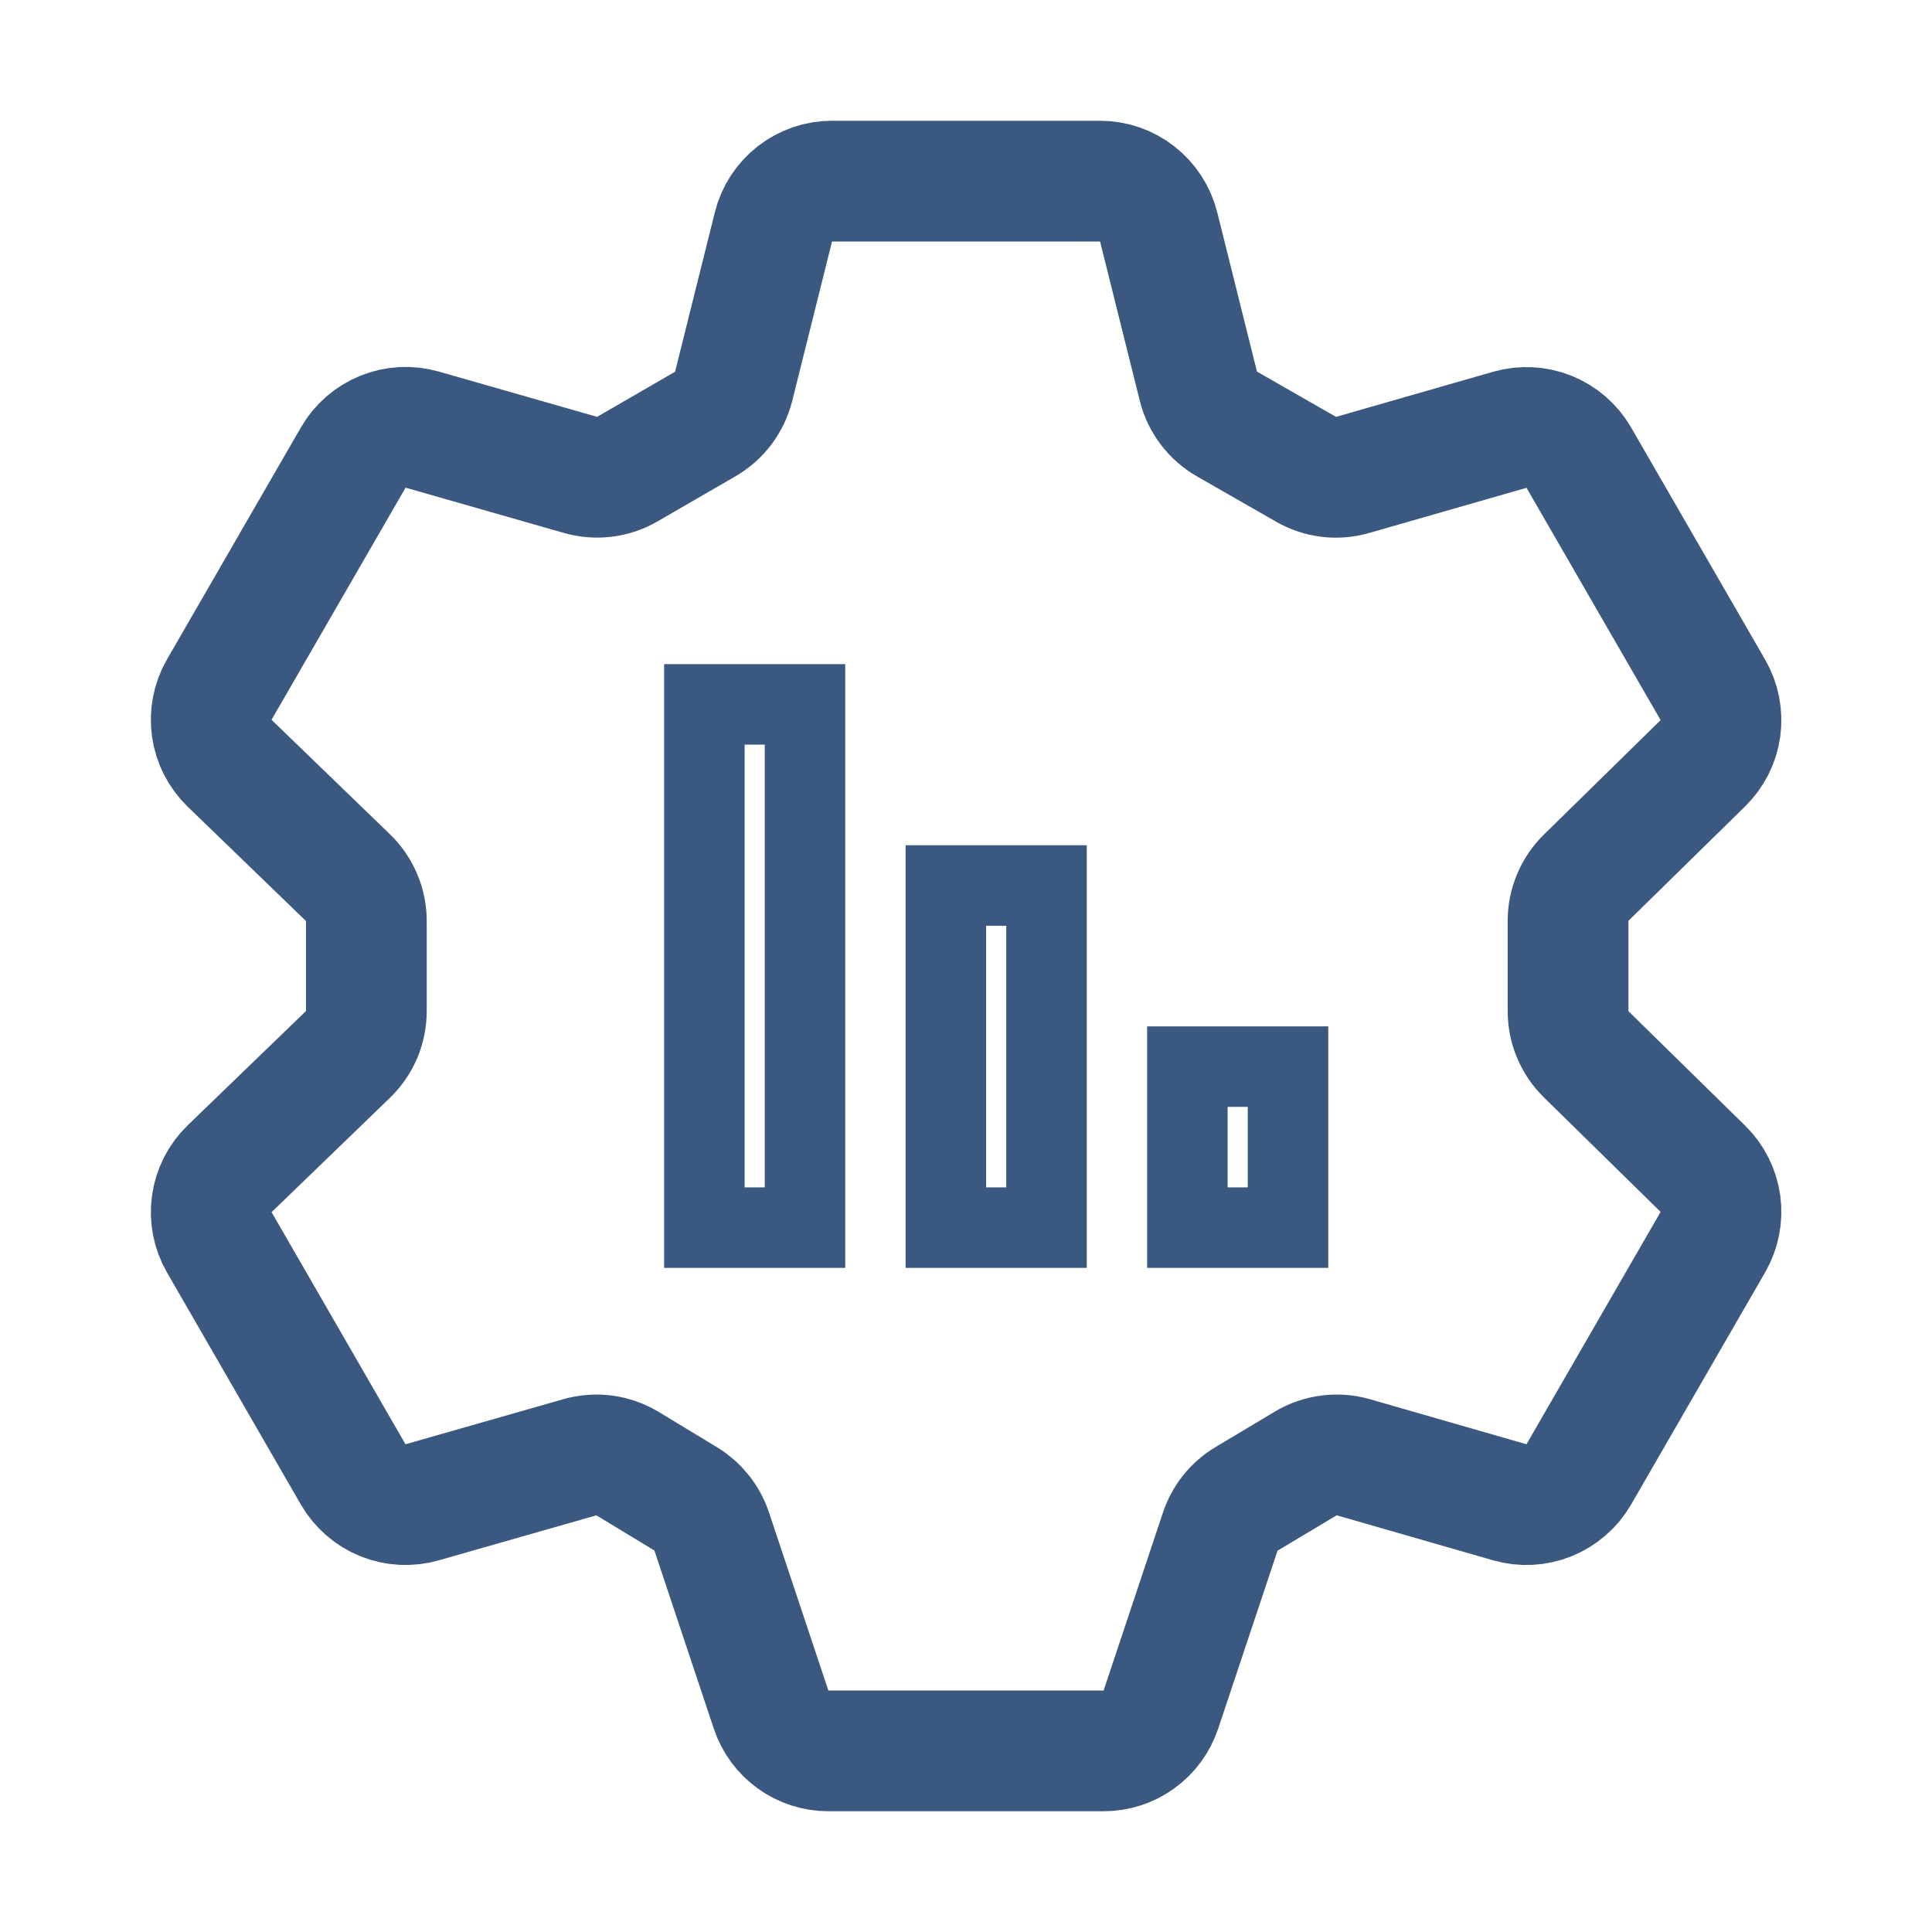 <svg width="24" height="24" viewBox="0 0 24 24" fill="none" xmlns="http://www.w3.org/2000/svg">
<path d="M14.393 2.818C14.352 2.656 14.258 2.512 14.126 2.409C13.995 2.306 13.832 2.25 13.665 2.25H10.335C10.168 2.25 10.005 2.306 9.874 2.409C9.742 2.512 9.648 2.656 9.608 2.818L9.113 4.801C9.088 4.898 9.044 4.99 8.984 5.07C8.923 5.15 8.847 5.218 8.76 5.268L7.792 5.828C7.705 5.879 7.608 5.911 7.508 5.923C7.408 5.935 7.307 5.927 7.21 5.899L5.245 5.337C5.084 5.291 4.912 5.3 4.757 5.363C4.602 5.426 4.472 5.538 4.388 5.684L2.724 8.566C2.64 8.711 2.608 8.88 2.631 9.046C2.654 9.211 2.732 9.364 2.852 9.481L4.322 10.902C4.395 10.972 4.452 11.056 4.491 11.148C4.531 11.241 4.551 11.341 4.551 11.441V12.559C4.551 12.659 4.531 12.759 4.492 12.852C4.452 12.945 4.395 13.029 4.322 13.099L2.852 14.519C2.732 14.636 2.654 14.789 2.631 14.955C2.608 15.121 2.641 15.289 2.725 15.434L4.388 18.317C4.472 18.461 4.602 18.574 4.757 18.637C4.912 18.699 5.083 18.708 5.244 18.662L7.202 18.103C7.301 18.074 7.405 18.067 7.507 18.08C7.61 18.094 7.708 18.129 7.796 18.182L8.519 18.62C8.671 18.713 8.785 18.856 8.841 19.025L9.579 21.238C9.629 21.387 9.724 21.517 9.852 21.609C9.98 21.701 10.133 21.75 10.291 21.75H13.709C13.867 21.75 14.02 21.701 14.148 21.608C14.276 21.516 14.371 21.386 14.421 21.237L15.158 19.027C15.214 18.857 15.33 18.712 15.484 18.62L16.22 18.18C16.308 18.127 16.407 18.093 16.509 18.08C16.61 18.067 16.714 18.074 16.813 18.103L18.755 18.662C18.916 18.708 19.088 18.699 19.243 18.636C19.398 18.573 19.528 18.461 19.612 18.316L21.278 15.43C21.361 15.286 21.394 15.118 21.372 14.953C21.349 14.788 21.273 14.636 21.154 14.519L19.704 13.097C19.633 13.027 19.576 12.944 19.538 12.852C19.499 12.761 19.479 12.662 19.479 12.562V11.438C19.479 11.338 19.499 11.239 19.538 11.148C19.576 11.056 19.633 10.973 19.704 10.903L21.154 9.481C21.273 9.364 21.349 9.212 21.372 9.047C21.394 8.882 21.361 8.714 21.278 8.57L19.612 5.684C19.528 5.539 19.398 5.427 19.243 5.364C19.088 5.302 18.916 5.293 18.755 5.339L16.805 5.899C16.709 5.927 16.608 5.936 16.508 5.924C16.408 5.912 16.312 5.88 16.225 5.83L15.242 5.267C15.155 5.217 15.078 5.15 15.017 5.069C14.956 4.989 14.911 4.897 14.887 4.798L14.393 2.818Z" stroke="#3B5881" stroke-width="1.5" stroke-linejoin="round"/>
<rect x="8.75" y="8.75" width="1.25" height="6.5" stroke="#3B5881"/>
<rect x="11.75" y="11" width="1.25" height="4.25" stroke="#3B5881"/>
<rect x="14.75" y="13.25" width="1.25" height="2" stroke="#3B5881"/>
</svg>
